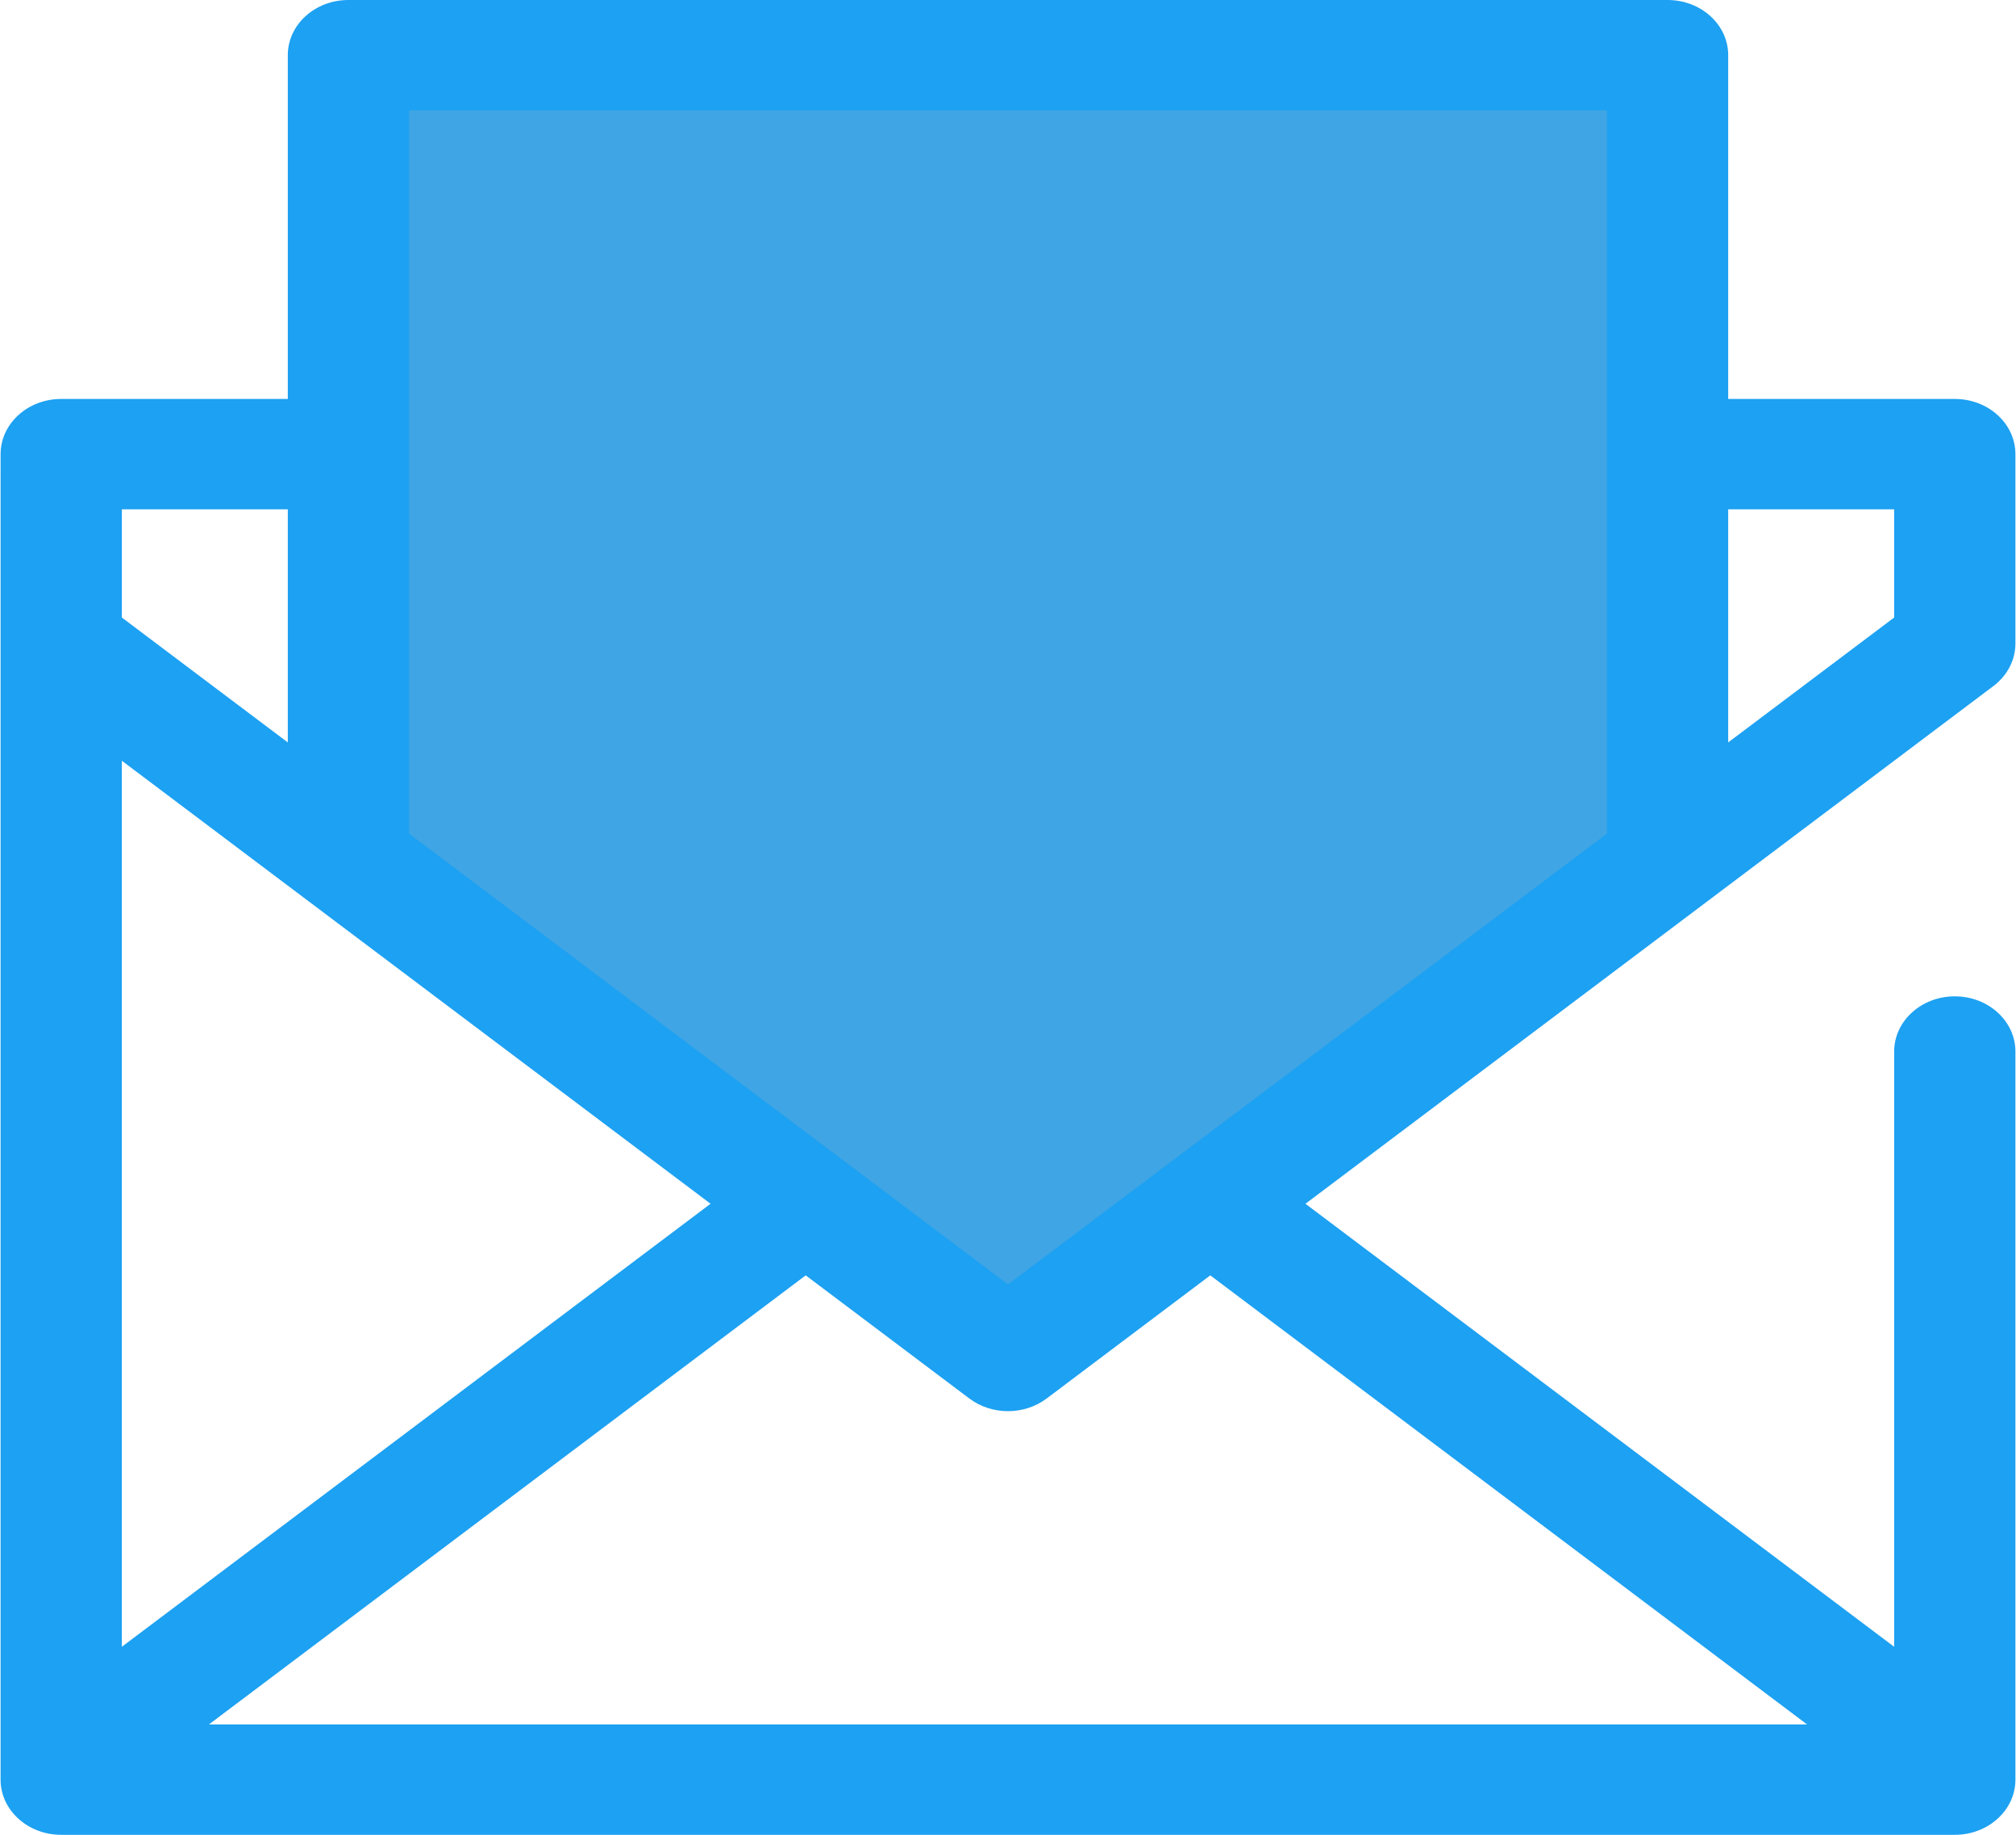 <svg width="111" height="101" viewBox="0 0 111 101" fill="none" xmlns="http://www.w3.org/2000/svg">
<path d="M91.816 3.037V47.321L55.5 74.642L19.184 47.321V3.037H91.816Z" fill="#3FA5E4"/>
<path d="M107.63 54.845C105.787 54.845 104.292 56.205 104.292 57.882V90.649L71.878 66.263L93.943 49.662C93.946 49.66 93.948 49.658 93.95 49.656L109.757 37.764C110.524 37.187 110.968 36.328 110.968 35.423V24.998C110.968 23.321 109.473 21.961 107.629 21.961H95.154V3.038C95.154 1.36 93.66 0 91.816 0H19.184C17.34 0 15.846 1.36 15.846 3.038V21.961H3.371C1.527 21.961 0.033 23.321 0.033 24.998V25.842C0.033 25.849 0.032 25.854 0.032 25.86V97.102V97.133V97.963C0.032 99.64 1.526 101 3.37 101H107.63C109.474 101 110.968 99.64 110.968 97.963V97.102V57.882C110.968 56.205 109.474 54.845 107.63 54.845ZM104.291 28.036V33.993L95.154 40.867V28.036L104.291 28.036ZM22.522 6.075H88.478V45.89L55.5 70.701L22.522 45.89V6.075ZM6.708 41.875L17.05 49.656C17.053 49.657 17.055 49.659 17.057 49.661L39.123 66.262L6.708 90.649V41.875ZM6.709 28.036H15.846V40.867L6.709 33.993C6.709 33.993 6.709 28.036 6.709 28.036ZM11.502 94.925L44.361 70.204L53.373 76.983C53.99 77.447 54.745 77.68 55.5 77.68C56.255 77.68 57.009 77.447 57.627 76.983L66.638 70.204L99.497 94.925H11.502Z" fill="#1DA1F2"/>
</svg>

